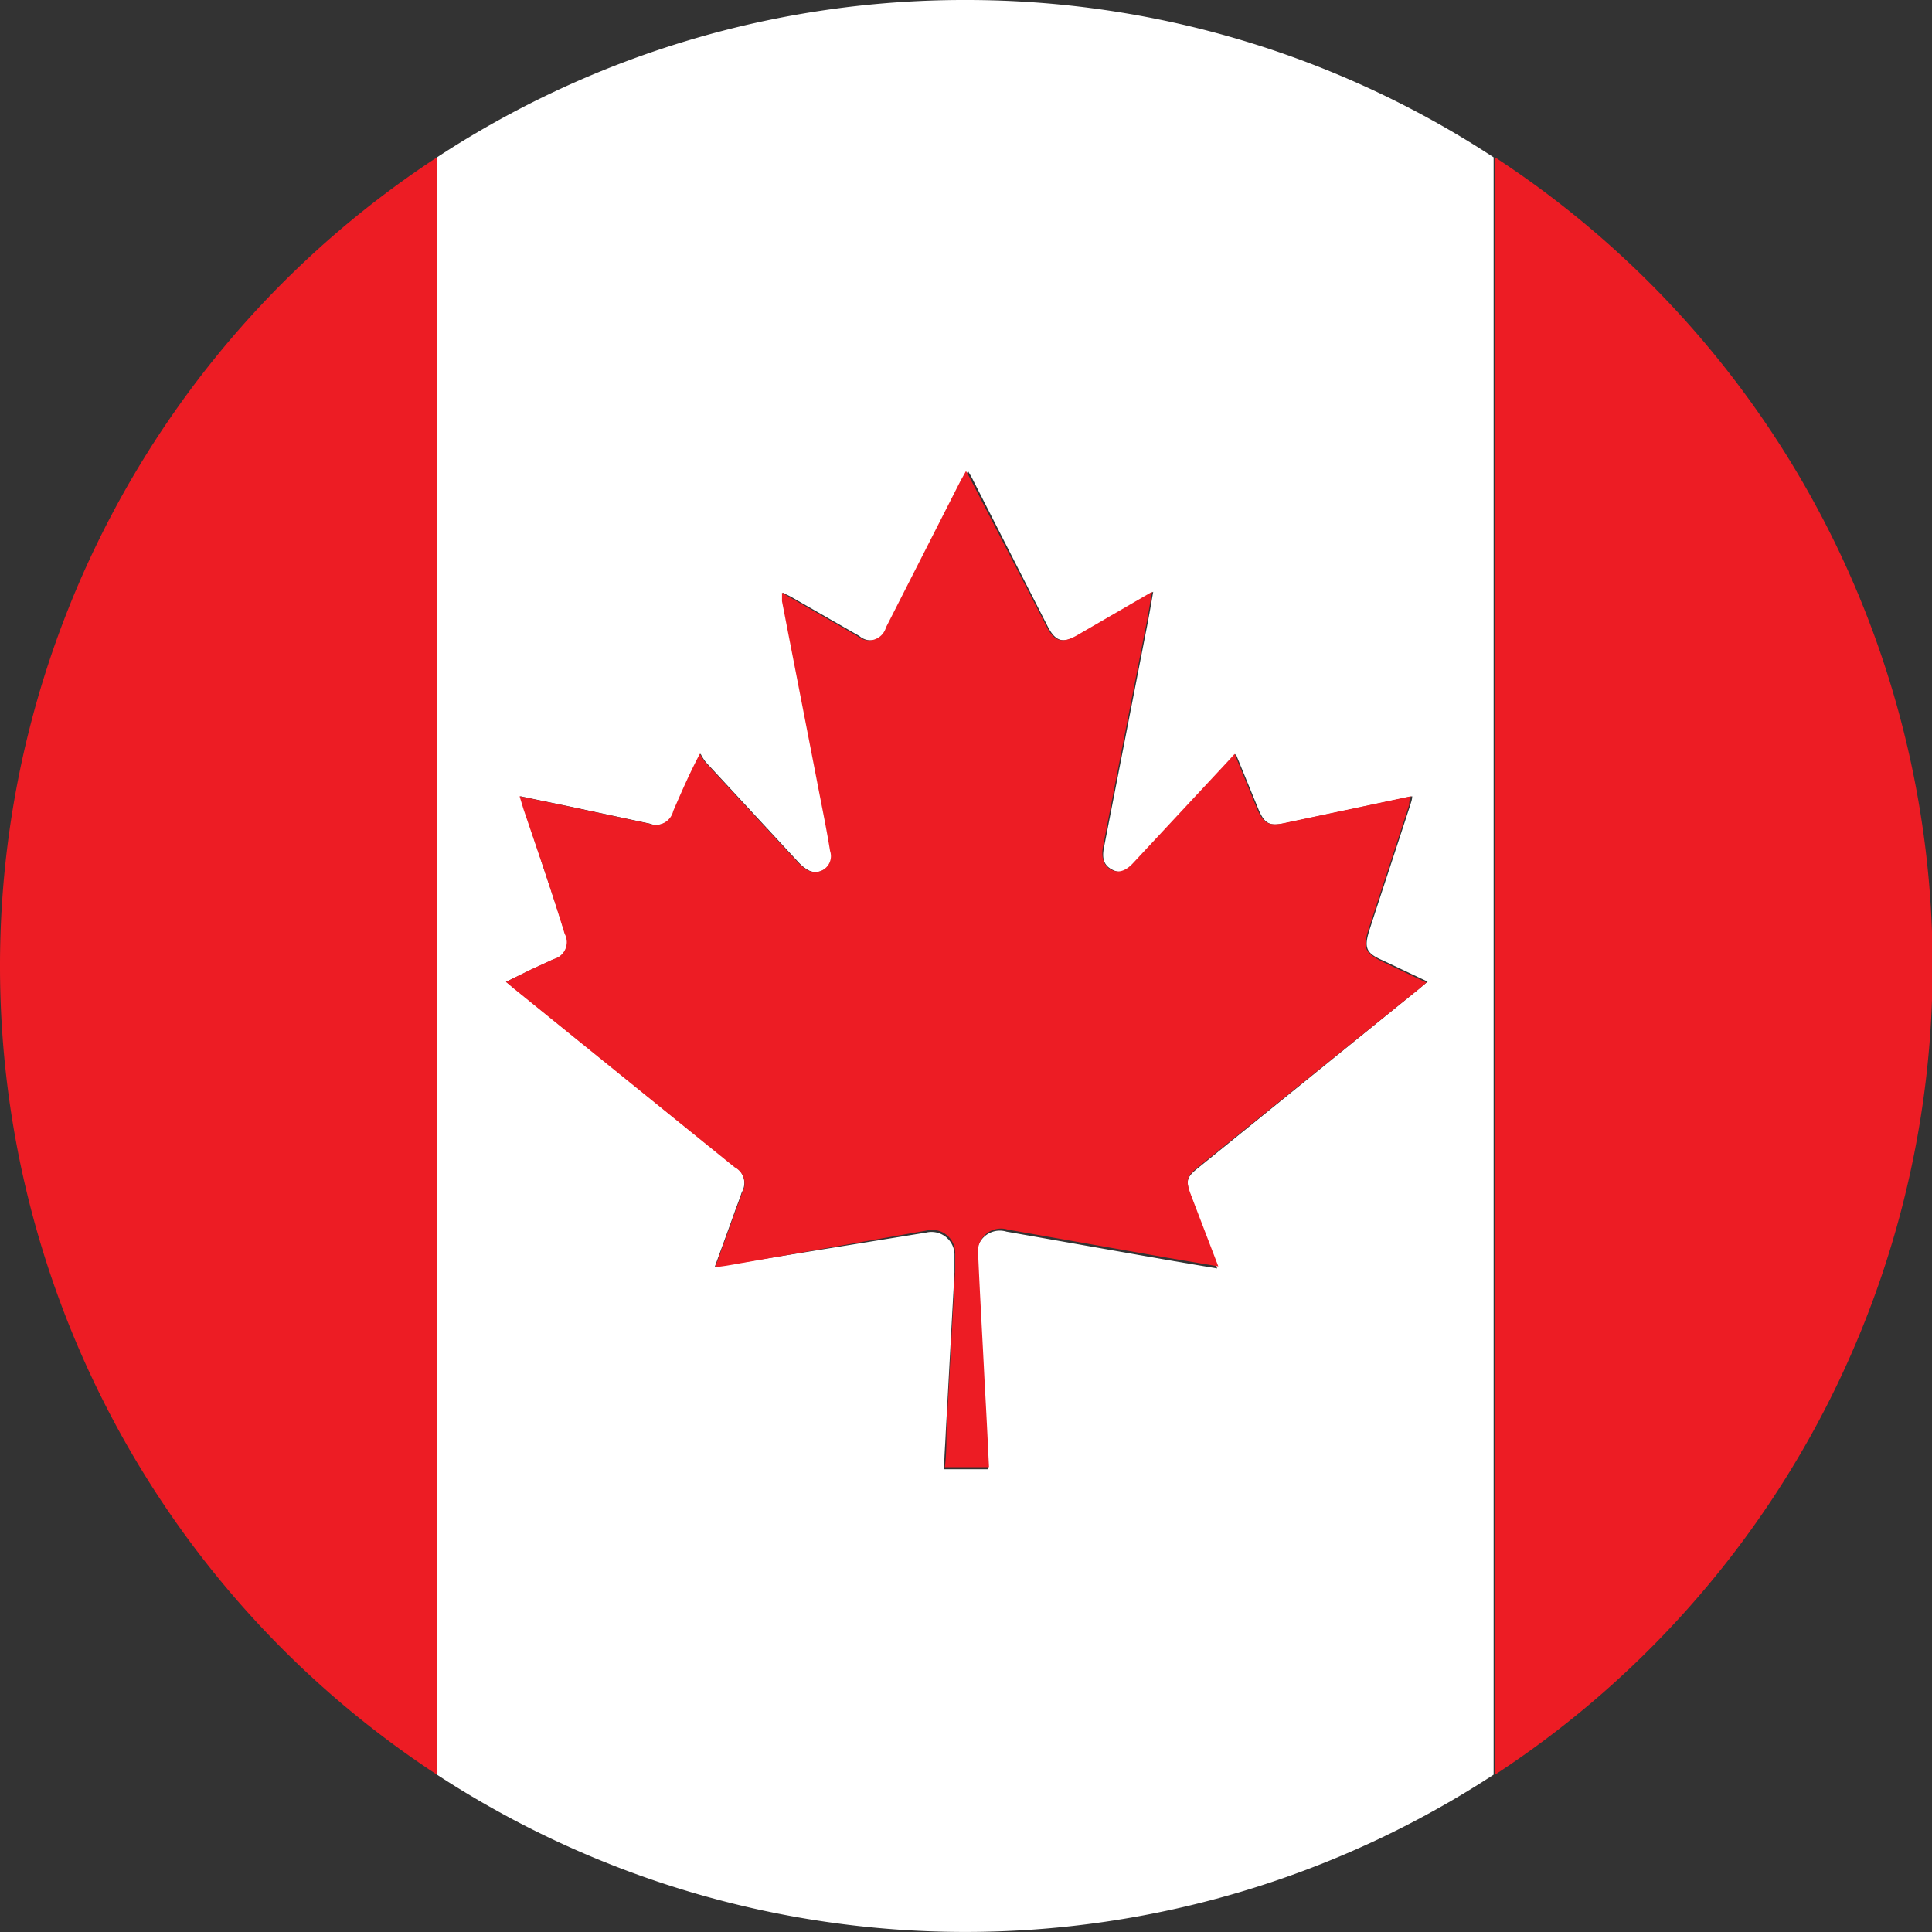 <svg xmlns="http://www.w3.org/2000/svg" viewBox="0 0 84 84"><rect x="0" y="0" width="84" height="84" fill="#333333" stroke="none"/><defs><style>.cls-1{fill:#fff;}.cls-2{fill:#ed1c24;}</style></defs><title>Canada</title><g id="Capa_2" data-name="Capa 2"><g id="Netflix"><path class="cls-1" d="M42,0A41.8,41.8,0,0,0,19,6.84V77.16a42,42,0,0,0,45.94,0V6.84A41.8,41.8,0,0,0,42,0ZM61.69,43l-9.61,7.79c-.49.39-.53.56-.32,1.15l1.16,3.21-2.24-.38-6.92-1.22a1,1,0,0,0-1.28,1.11c.08,1.84.19,3.68.28,5.53.07,1.22.13,2.44.19,3.69h-1.9c0-.55.05-1.09.07-1.62.13-2.32.25-4.63.38-6.95,0-.24,0-.48,0-.72a1,1,0,0,0-1.23-1L31.58,55l-.5.07c.31-.85.6-1.64.88-2.43.1-.27.2-.53.29-.8a.8.8,0,0,0-.32-1.12l-9.65-7.81L22,42.69l1.09-.53,1-.46a.76.76,0,0,0,.48-1.1C24,38.79,23.38,37,22.79,35.18l-.17-.56,2.12.44,3.51.75a.78.78,0,0,0,1.05-.55c.35-.8.69-1.6,1.16-2.49a2.06,2.06,0,0,0,.23.37l4,4.32a1.83,1.83,0,0,0,.43.36.69.69,0,0,0,1-.82c-.15-.93-.34-1.85-.52-2.78-.52-2.69-1-5.39-1.57-8.08,0-.11,0-.21,0-.37l.33.16,3,1.72a.77.77,0,0,0,1.25-.37l3.24-6.37.24-.43c.09.17.17.29.23.42l3.23,6.33c.34.67.68.76,1.33.39l3.26-1.89c-.11.63-.2,1.17-.31,1.71q-.91,4.68-1.82,9.35c-.08.39-.1.77.31,1s.66.1,1-.27l4.08-4.38.33-.36,1,2.44c.26.6.48.71,1.14.57l5.53-1.17c0,.15-.05.26-.08.37-.59,1.82-1.19,3.63-1.78,5.45-.24.77-.15,1,.59,1.32l1.94.92Z"/><path class="cls-2" d="M0,42A42,42,0,0,0,19,77.16V6.84A42,42,0,0,0,0,42Z"/><path class="cls-2" d="M65,6.84V77.16A42,42,0,0,0,65,6.84Z"/><path class="cls-2" d="M59.49,40.44c.59-1.82,1.19-3.63,1.78-5.45,0-.11,0-.22.08-.37l-5.53,1.17c-.66.14-.88,0-1.14-.57l-1-2.44-.33.36-4.08,4.38c-.34.37-.67.46-1,.27s-.39-.61-.31-1q.9-4.66,1.82-9.35c.11-.54.2-1.08.31-1.71l-3.26,1.89c-.65.37-1,.28-1.33-.39L42.23,20.9c-.06-.13-.14-.25-.23-.42l-.24.43-3.24,6.37a.77.77,0,0,1-1.25.37l-3-1.72L34,25.77c0,.16,0,.26,0,.37.52,2.69,1.05,5.39,1.57,8.08.18.93.37,1.85.52,2.78a.69.69,0,0,1-1,.82,1.83,1.83,0,0,1-.43-.36l-4-4.32a2.06,2.06,0,0,1-.23-.37c-.47.89-.81,1.69-1.16,2.49a.78.78,0,0,1-1.05.55l-3.51-.75-2.12-.44.17.56C23.38,37,24,38.79,24.55,40.6a.76.76,0,0,1-.48,1.1l-1,.46L22,42.69l.29.25,9.65,7.81a.8.8,0,0,1,.32,1.12c-.09.27-.19.53-.29.8-.28.79-.57,1.58-.88,2.43l.5-.07,8.71-1.53a1,1,0,0,1,1.23,1c0,.24,0,.48,0,.72-.13,2.32-.25,4.63-.38,6.95,0,.53,0,1.07-.07,1.62H43c-.06-1.25-.12-2.47-.19-3.69-.09-1.85-.2-3.69-.28-5.53a1,1,0,0,1,1.28-1.11l6.92,1.22,2.24.38L51.76,51.9c-.21-.59-.17-.76.32-1.15L61.69,43l.33-.28-1.94-.92C59.34,41.42,59.25,41.21,59.49,40.44Z"/></g></g></svg>